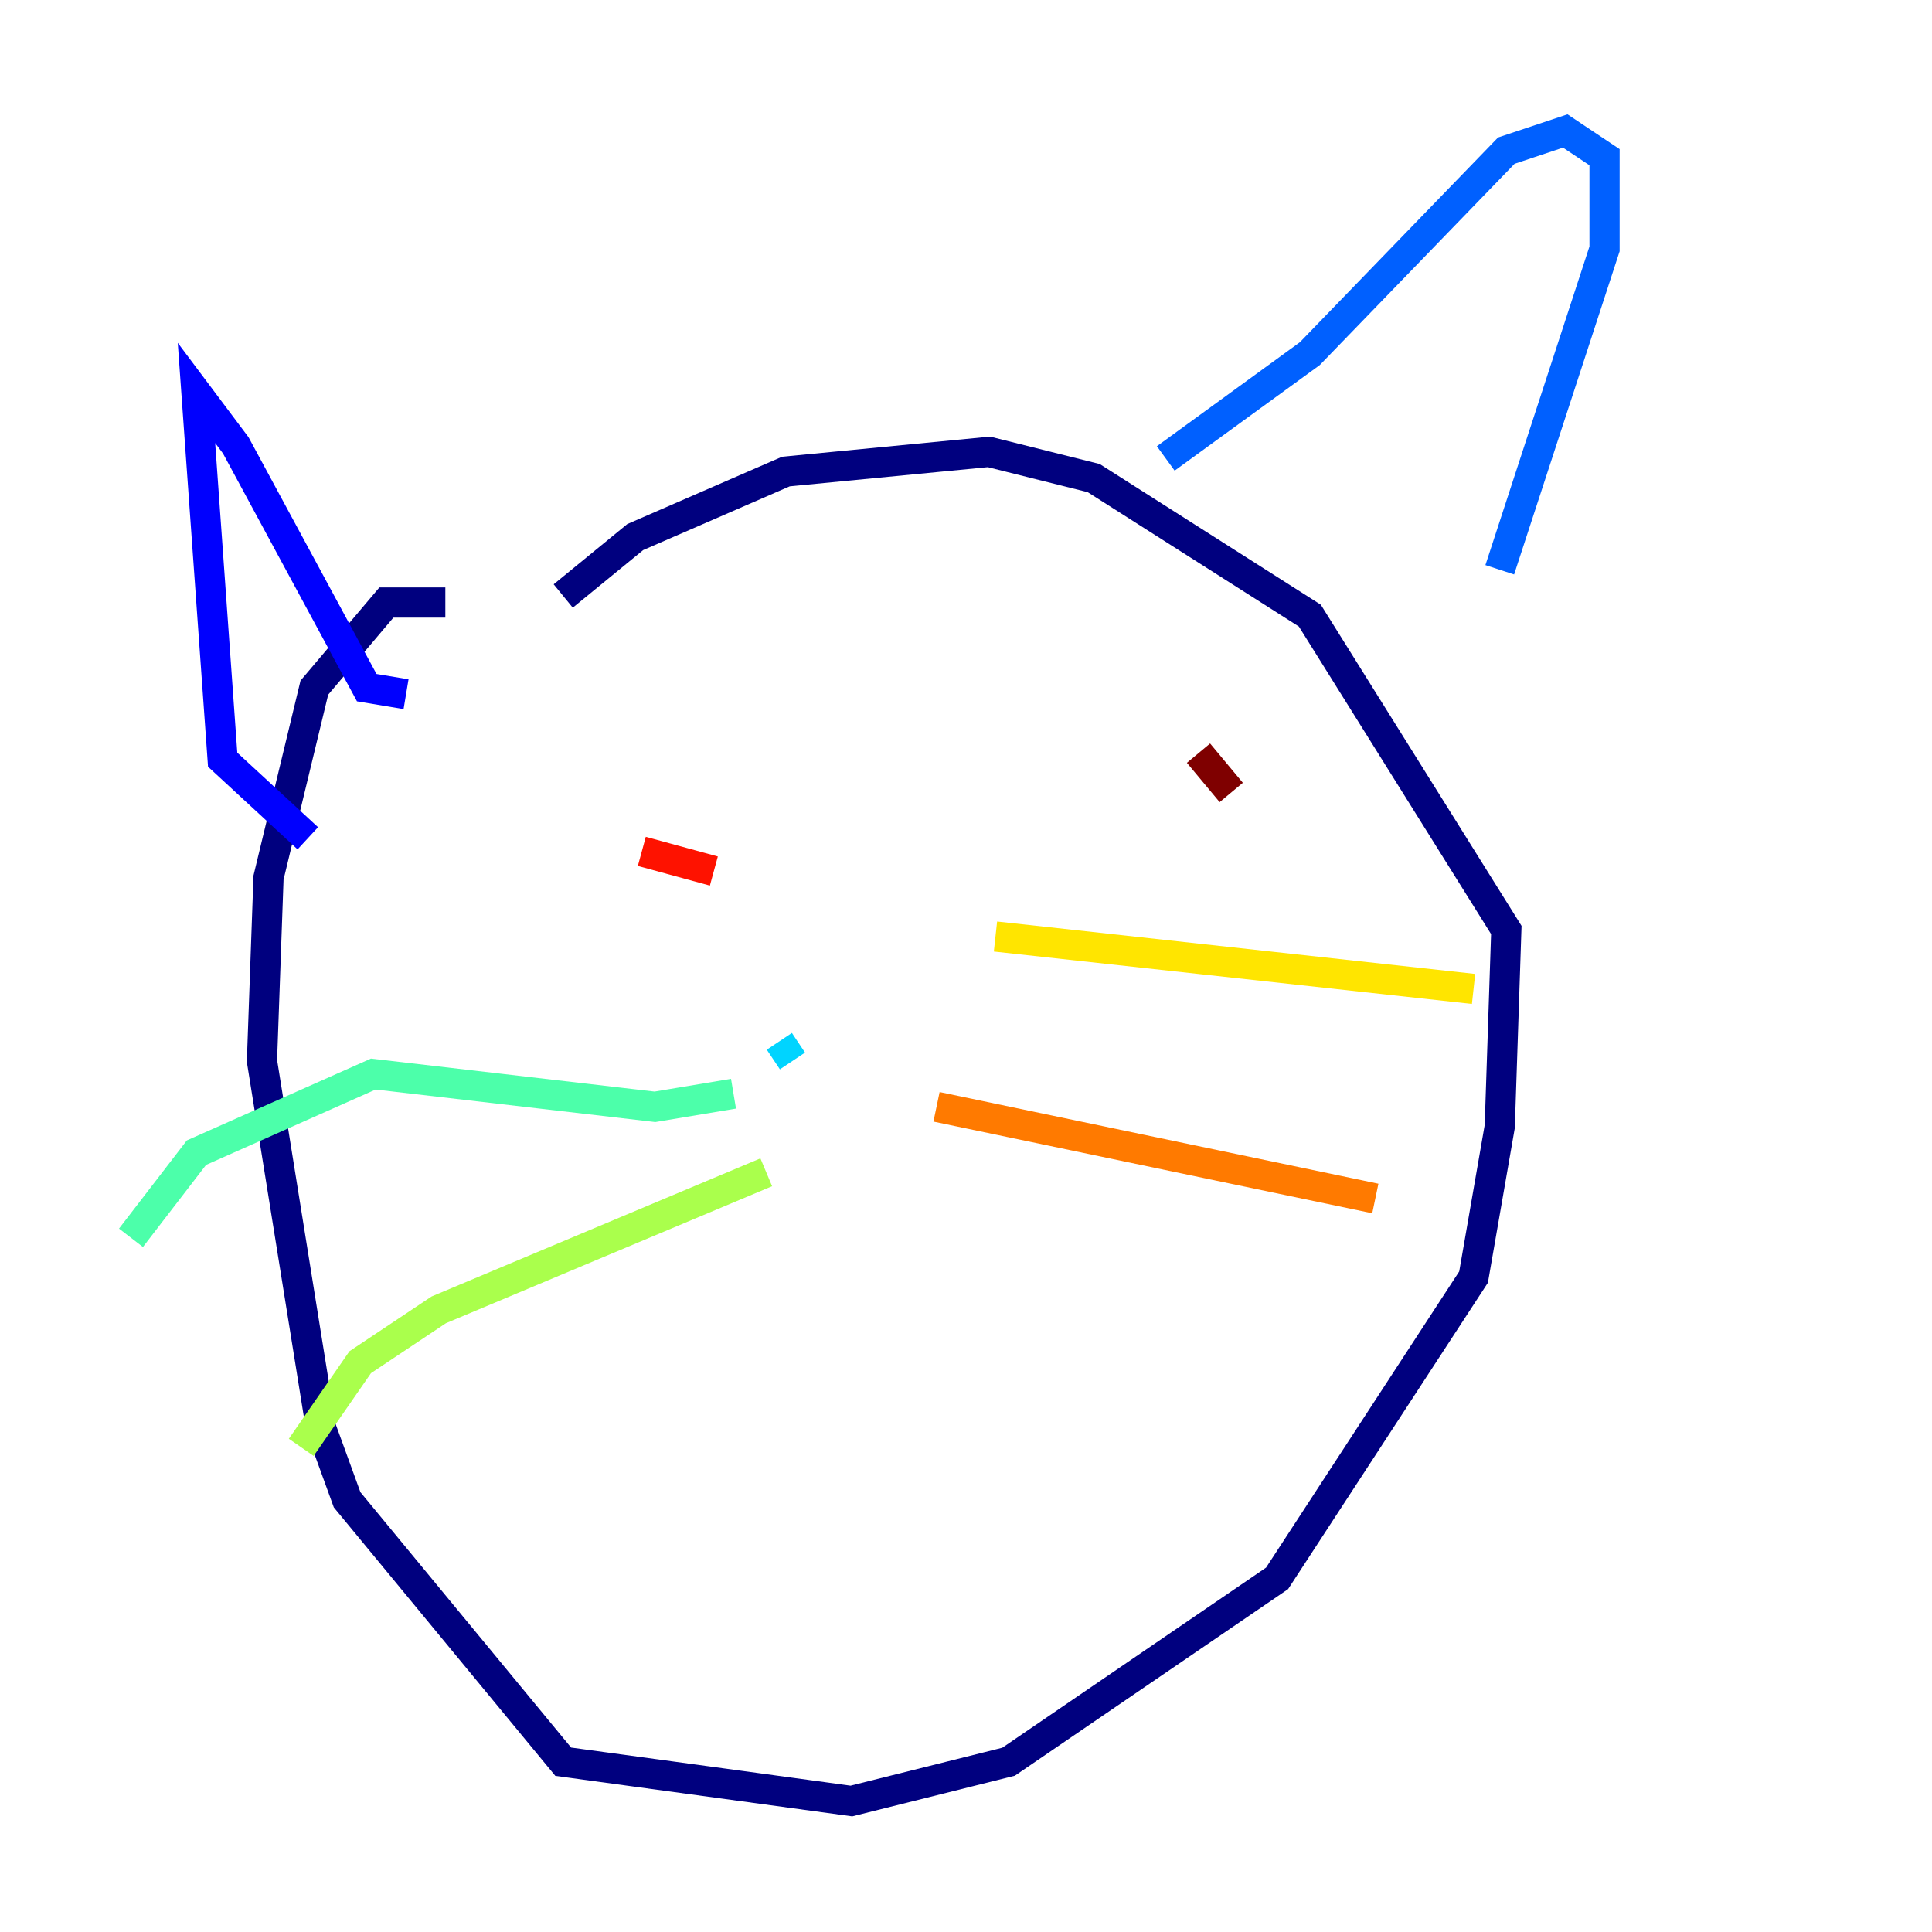 <?xml version="1.0" encoding="utf-8" ?>
<svg baseProfile="tiny" height="128" version="1.2" viewBox="0,0,128,128" width="128" xmlns="http://www.w3.org/2000/svg" xmlns:ev="http://www.w3.org/2001/xml-events" xmlns:xlink="http://www.w3.org/1999/xlink"><defs /><polyline fill="none" points="29.505,39.919 25.6,39.919 20.827,45.559 17.79,58.142 17.356,70.291 21.261,94.59 22.997,99.363 37.315,116.719 56.407,119.322 66.82,116.719 84.61,104.57 97.627,84.61 99.363,74.63 99.797,61.614 86.78,40.786 72.461,31.675 65.519,29.939 52.068,31.241 42.088,35.58 37.315,39.485" stroke="#00007f" stroke-width="2" /><polyline fill="none" points="20.393,55.539 14.752,50.332 13.017,26.034 15.62,29.505 24.298,45.559 26.902,45.993" stroke="#0000fe" stroke-width="2" /><polyline fill="none" points="77.234,30.373 86.78,23.43 99.797,9.98 103.702,8.678 106.305,10.414 106.305,16.488 99.363,37.749" stroke="#0060ff" stroke-width="2" /><polyline fill="none" points="51.634,68.99 52.502,70.291" stroke="#00d4ff" stroke-width="2" /><polyline fill="none" points="48.597,72.461 43.39,73.329 24.732,71.159 13.017,76.366 8.678,82.007" stroke="#4cffaa" stroke-width="2" /><polyline fill="none" points="50.766,77.668 29.071,86.78 23.864,90.251 19.959,95.891" stroke="#aaff4c" stroke-width="2" /><polyline fill="none" points="65.953,62.047 97.627,65.519" stroke="#ffe500" stroke-width="2" /><polyline fill="none" points="62.047,73.329 91.119,79.403" stroke="#ff7a00" stroke-width="2" /><polyline fill="none" points="42.522,56.407 47.295,57.709" stroke="#fe1200" stroke-width="2" /><polyline fill="none" points="79.403,49.898 81.573,52.502" stroke="#7f0000" stroke-width="2" /></svg>